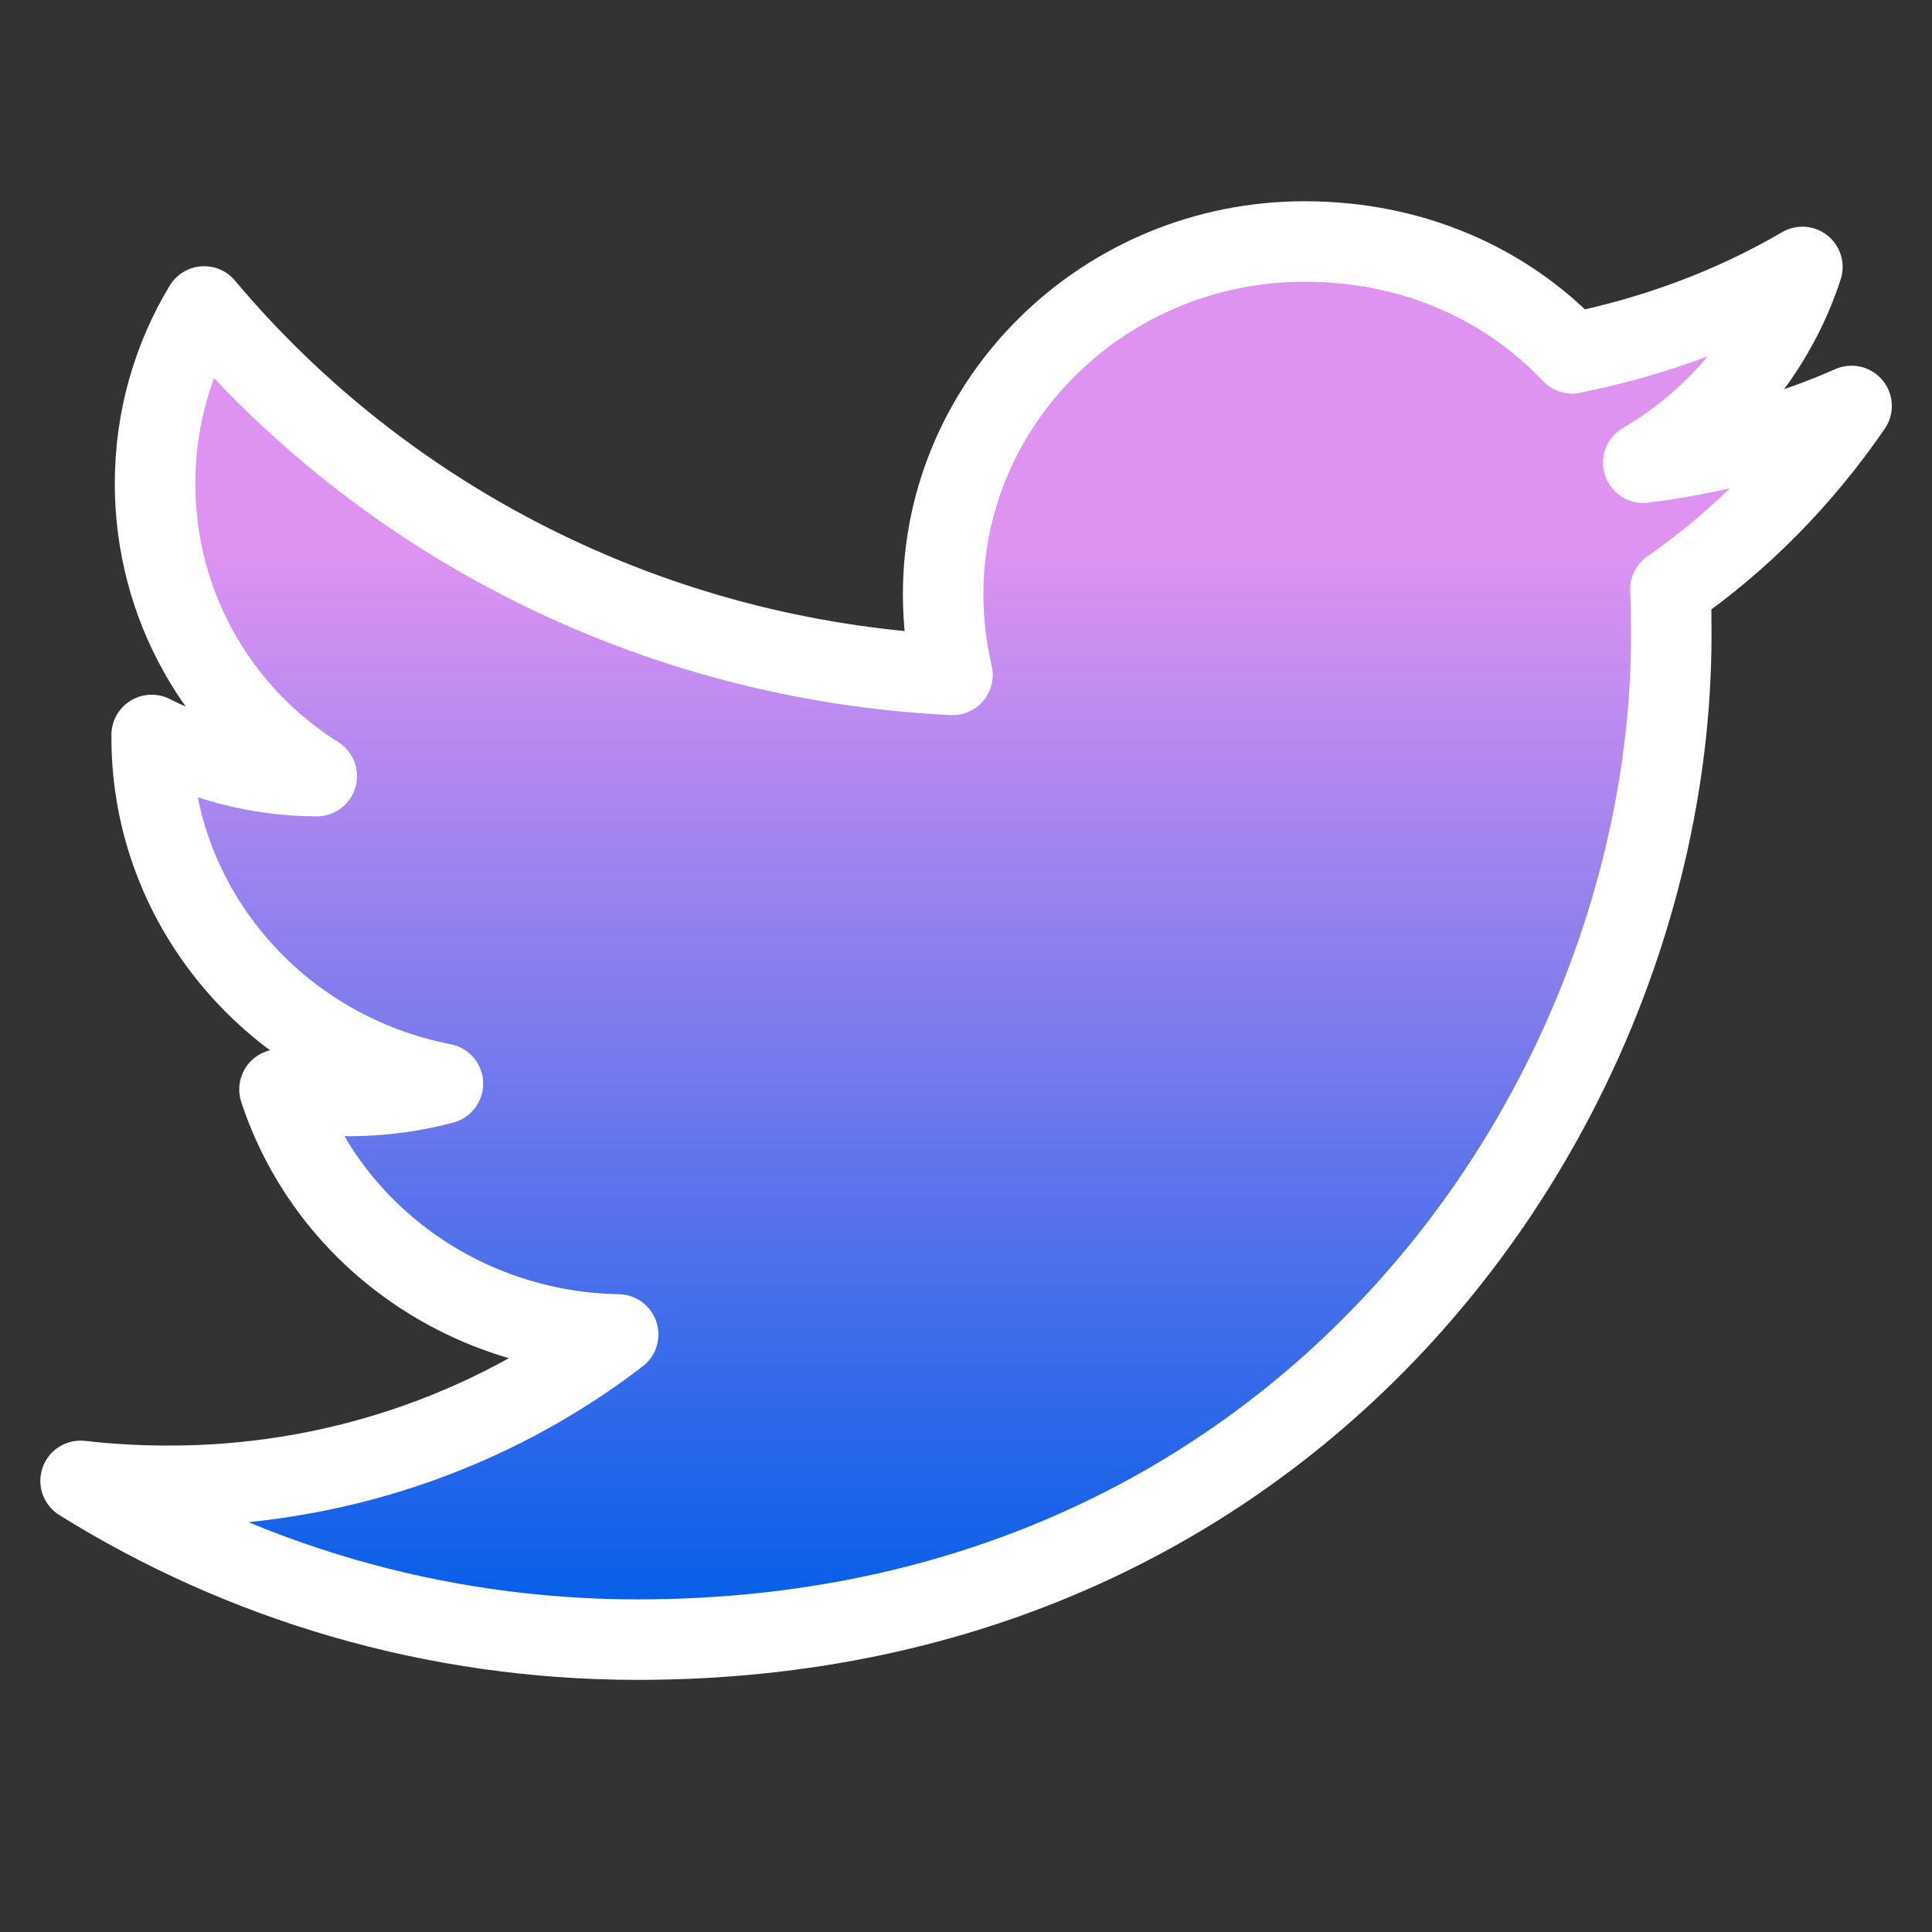 <svg xmlns="http://www.w3.org/2000/svg" viewBox="0 0 24 24">
  <rect x="0" y="0" width="24" height="24" fill="#333333" stroke="none"/>
  <path d="M23 5.043c-.81.358-1.683.593-2.587.705.925-.541 1.641-1.4 1.977-2.432-.873.511-1.84.868-2.861 1.073C18.699 3.511 17.532 3 16.206 3c-2.471 0-4.49 1.962-4.49 4.383 0 .347.042.685.116 1.001-3.744-.184-7.077-1.931-9.296-4.577-.389.644-.61 1.4-.61 2.197 0 1.522.789 2.871 2.009 3.637-.747 0-1.441-.204-2.051-.511v.031c0 2.125 1.556 3.903 3.618 4.301-.662.176-1.357.2-2.03.071.286.871.845 1.633 1.6 2.179.755.546 1.666.849 2.607.865-1.595 1.226-3.571 1.889-5.605 1.88-.358 0-.715-.02-1.073-.061 1.998 1.246 4.375 1.972 6.92 1.972 8.287 0 12.84-6.682 12.84-12.475 0-.194 0-.378-.011-.572.883-.613 1.641-1.389 2.251-2.278v0Z" fill="url(#a)" stroke="#fff" stroke-linecap="round" stroke-linejoin="round"/>
  <defs>
    <linearGradient id="a" x1="12" y1="3" x2="12" y2="20.368" gradientUnits="userSpaceOnUse">
      <stop offset=".219" stop-color="#DE93F1"/>
      <stop offset="1" stop-color="#005DE8"/>
      <stop offset="1" stop-color="#745EFF"/>
    </linearGradient>
  </defs>
</svg>